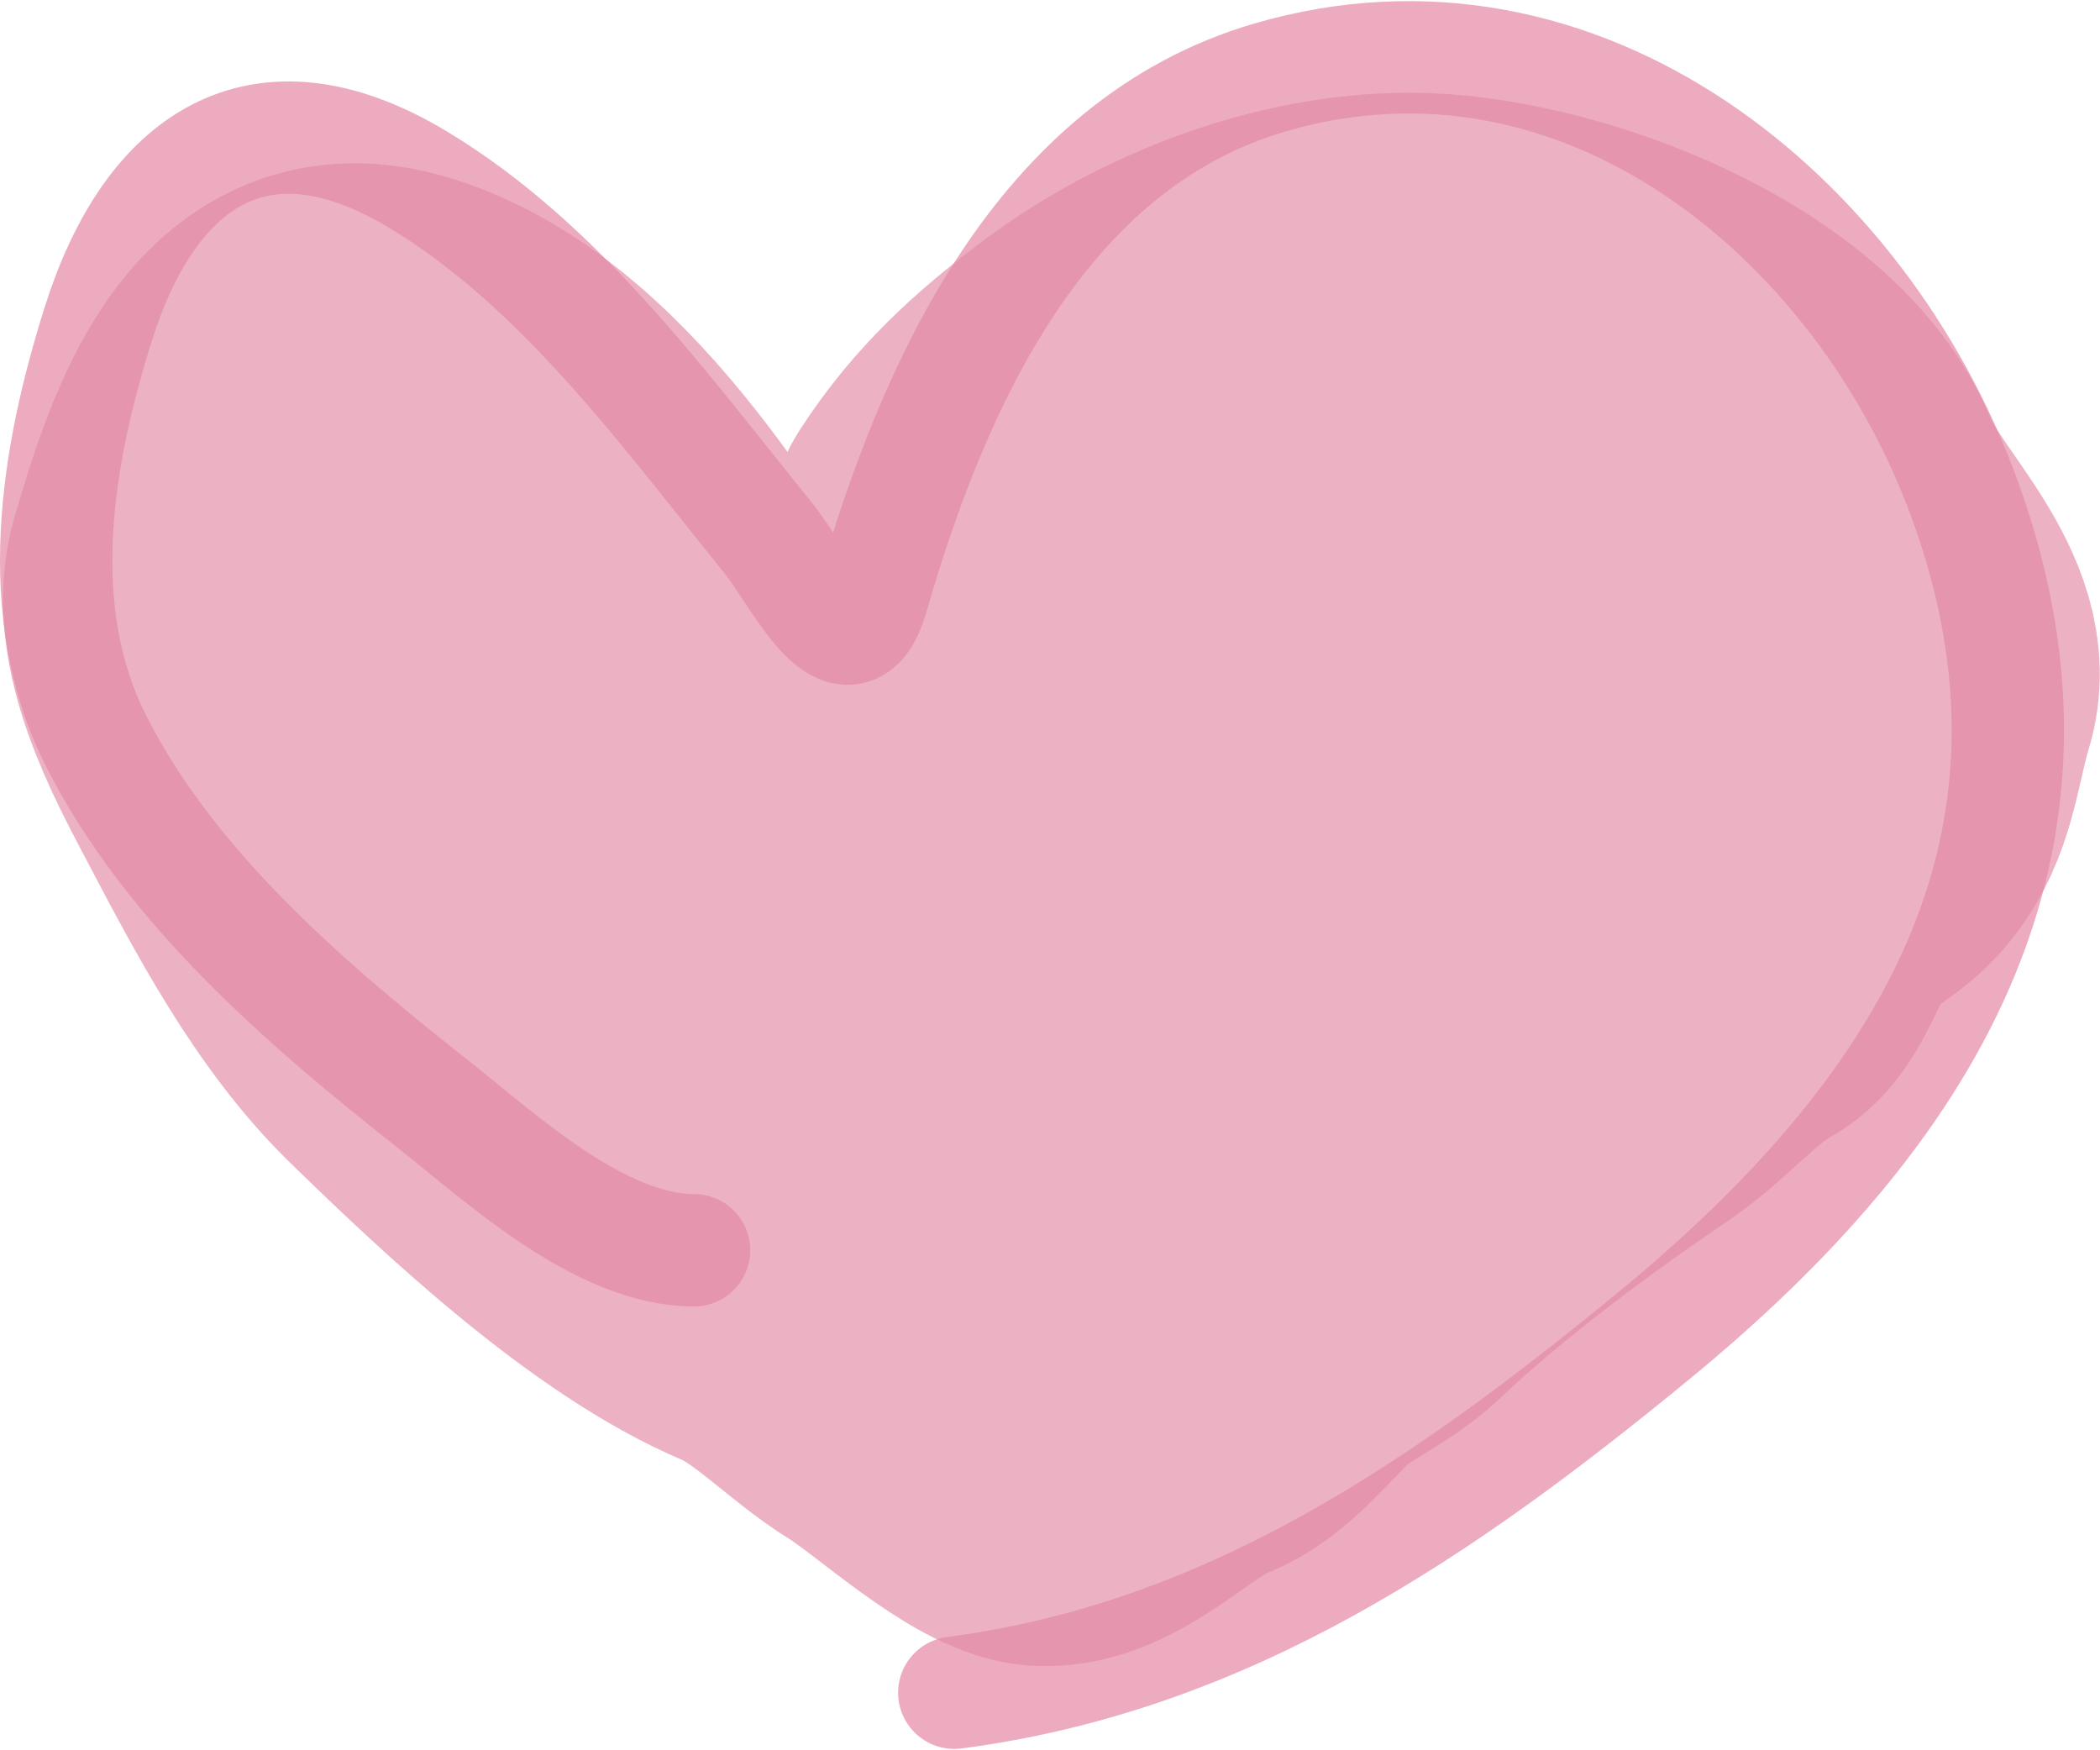 <svg width="1869" height="1557" viewBox="0 0 1869 1557" fill="none" xmlns="http://www.w3.org/2000/svg">
<path d="M617.718 1112.57C533.87 1112.57 444.935 1029.5 385.478 982.614C272.184 893.268 151.165 789.55 85.046 658.379C27.107 543.434 50.372 405.673 87.62 287.825C133.388 143.017 230.31 74.504 371.969 159.803C499.327 236.492 591.325 364.701 683.337 478.248C710.489 511.755 754.572 606.874 776.619 530.358C830.399 343.71 925.975 128.856 1129.8 69.095C1407.5 -12.325 1656.59 193.142 1748.04 442.866C1862.16 754.506 1712.06 991.33 1472.05 1188.48C1284.09 1342.87 1092.74 1474.53 849.315 1506.28" stroke="#E894AD" stroke-opacity="0.78" stroke-width="100" stroke-linecap="round"/>
<path d="M779.836 603.054C808.278 596.734 821.723 488.801 837.735 464.096C873.068 409.582 914.13 372.382 965.113 334.145C1045.57 273.805 1153.73 232.5 1254.61 232.5C1376.76 232.5 1583.69 308.034 1634.17 431.93C1657.14 488.319 1736.46 554.631 1715.23 623.641C1705 656.876 1701.13 697.362 1683.06 727.859C1662.69 762.229 1642.7 765.378 1616.16 790.905C1591.02 815.072 1582.83 865.699 1555.68 880.97C1517.21 902.614 1490.49 937.294 1454.04 962.029C1378.15 1013.53 1297.54 1073.31 1231.45 1135.73C1206.84 1158.97 1174.5 1170.78 1150.39 1193.62C1127.81 1215.02 1100.72 1249.45 1071.9 1260.53C1026.38 1278.04 978.973 1334.63 927.8 1332.58C888.95 1331.03 817.008 1263.75 782.409 1242.52C744.119 1219.02 707.347 1178.69 666.611 1161.46C561.398 1116.95 443.278 1005.49 362.962 927.289C298.013 864.049 251.721 775.245 209.851 695.693C182.487 643.701 138.637 563.719 157.099 501.409C185.057 407.048 228.714 262.453 357.172 301.979C501.929 346.52 605.518 525.984 680.764 644.227C722.379 709.622 725.721 779.986 709.713 852.02C695.944 913.982 433.091 635.522 404.135 593.404C384.125 564.299 365.677 535.82 346.236 505.269C330.76 480.951 350.465 504.707 360.389 511.059C408.997 542.168 456.105 559.799 496.13 603.698C594.927 712.056 694.008 818.302 797.205 921.499C840.866 965.16 889.187 1020.87 918.793 1072.68C936.328 1103.37 915.058 1036.06 913.003 1022.5C902.569 953.635 903.031 875.033 907.857 805.058C922.465 593.247 1182.27 437.594 1376.84 453.16C1467.9 460.445 1550.11 566.717 1543.46 656.45C1532.6 803.011 1464.01 878.01 1358.18 962.672C1337.18 979.473 1105.36 1114.71 1105.36 1029.58C1105.36 928.869 1191.33 793.707 1259.75 725.286C1294.86 690.185 1377.6 684.374 1369.76 754.878C1360.67 836.694 1331.28 861.066 1265.54 915.066C1236.31 939.082 1140.31 992.256 1127.23 1031.51" stroke="#E28AA5" stroke-opacity="0.66" stroke-width="300" stroke-linecap="round"/>
</svg>
